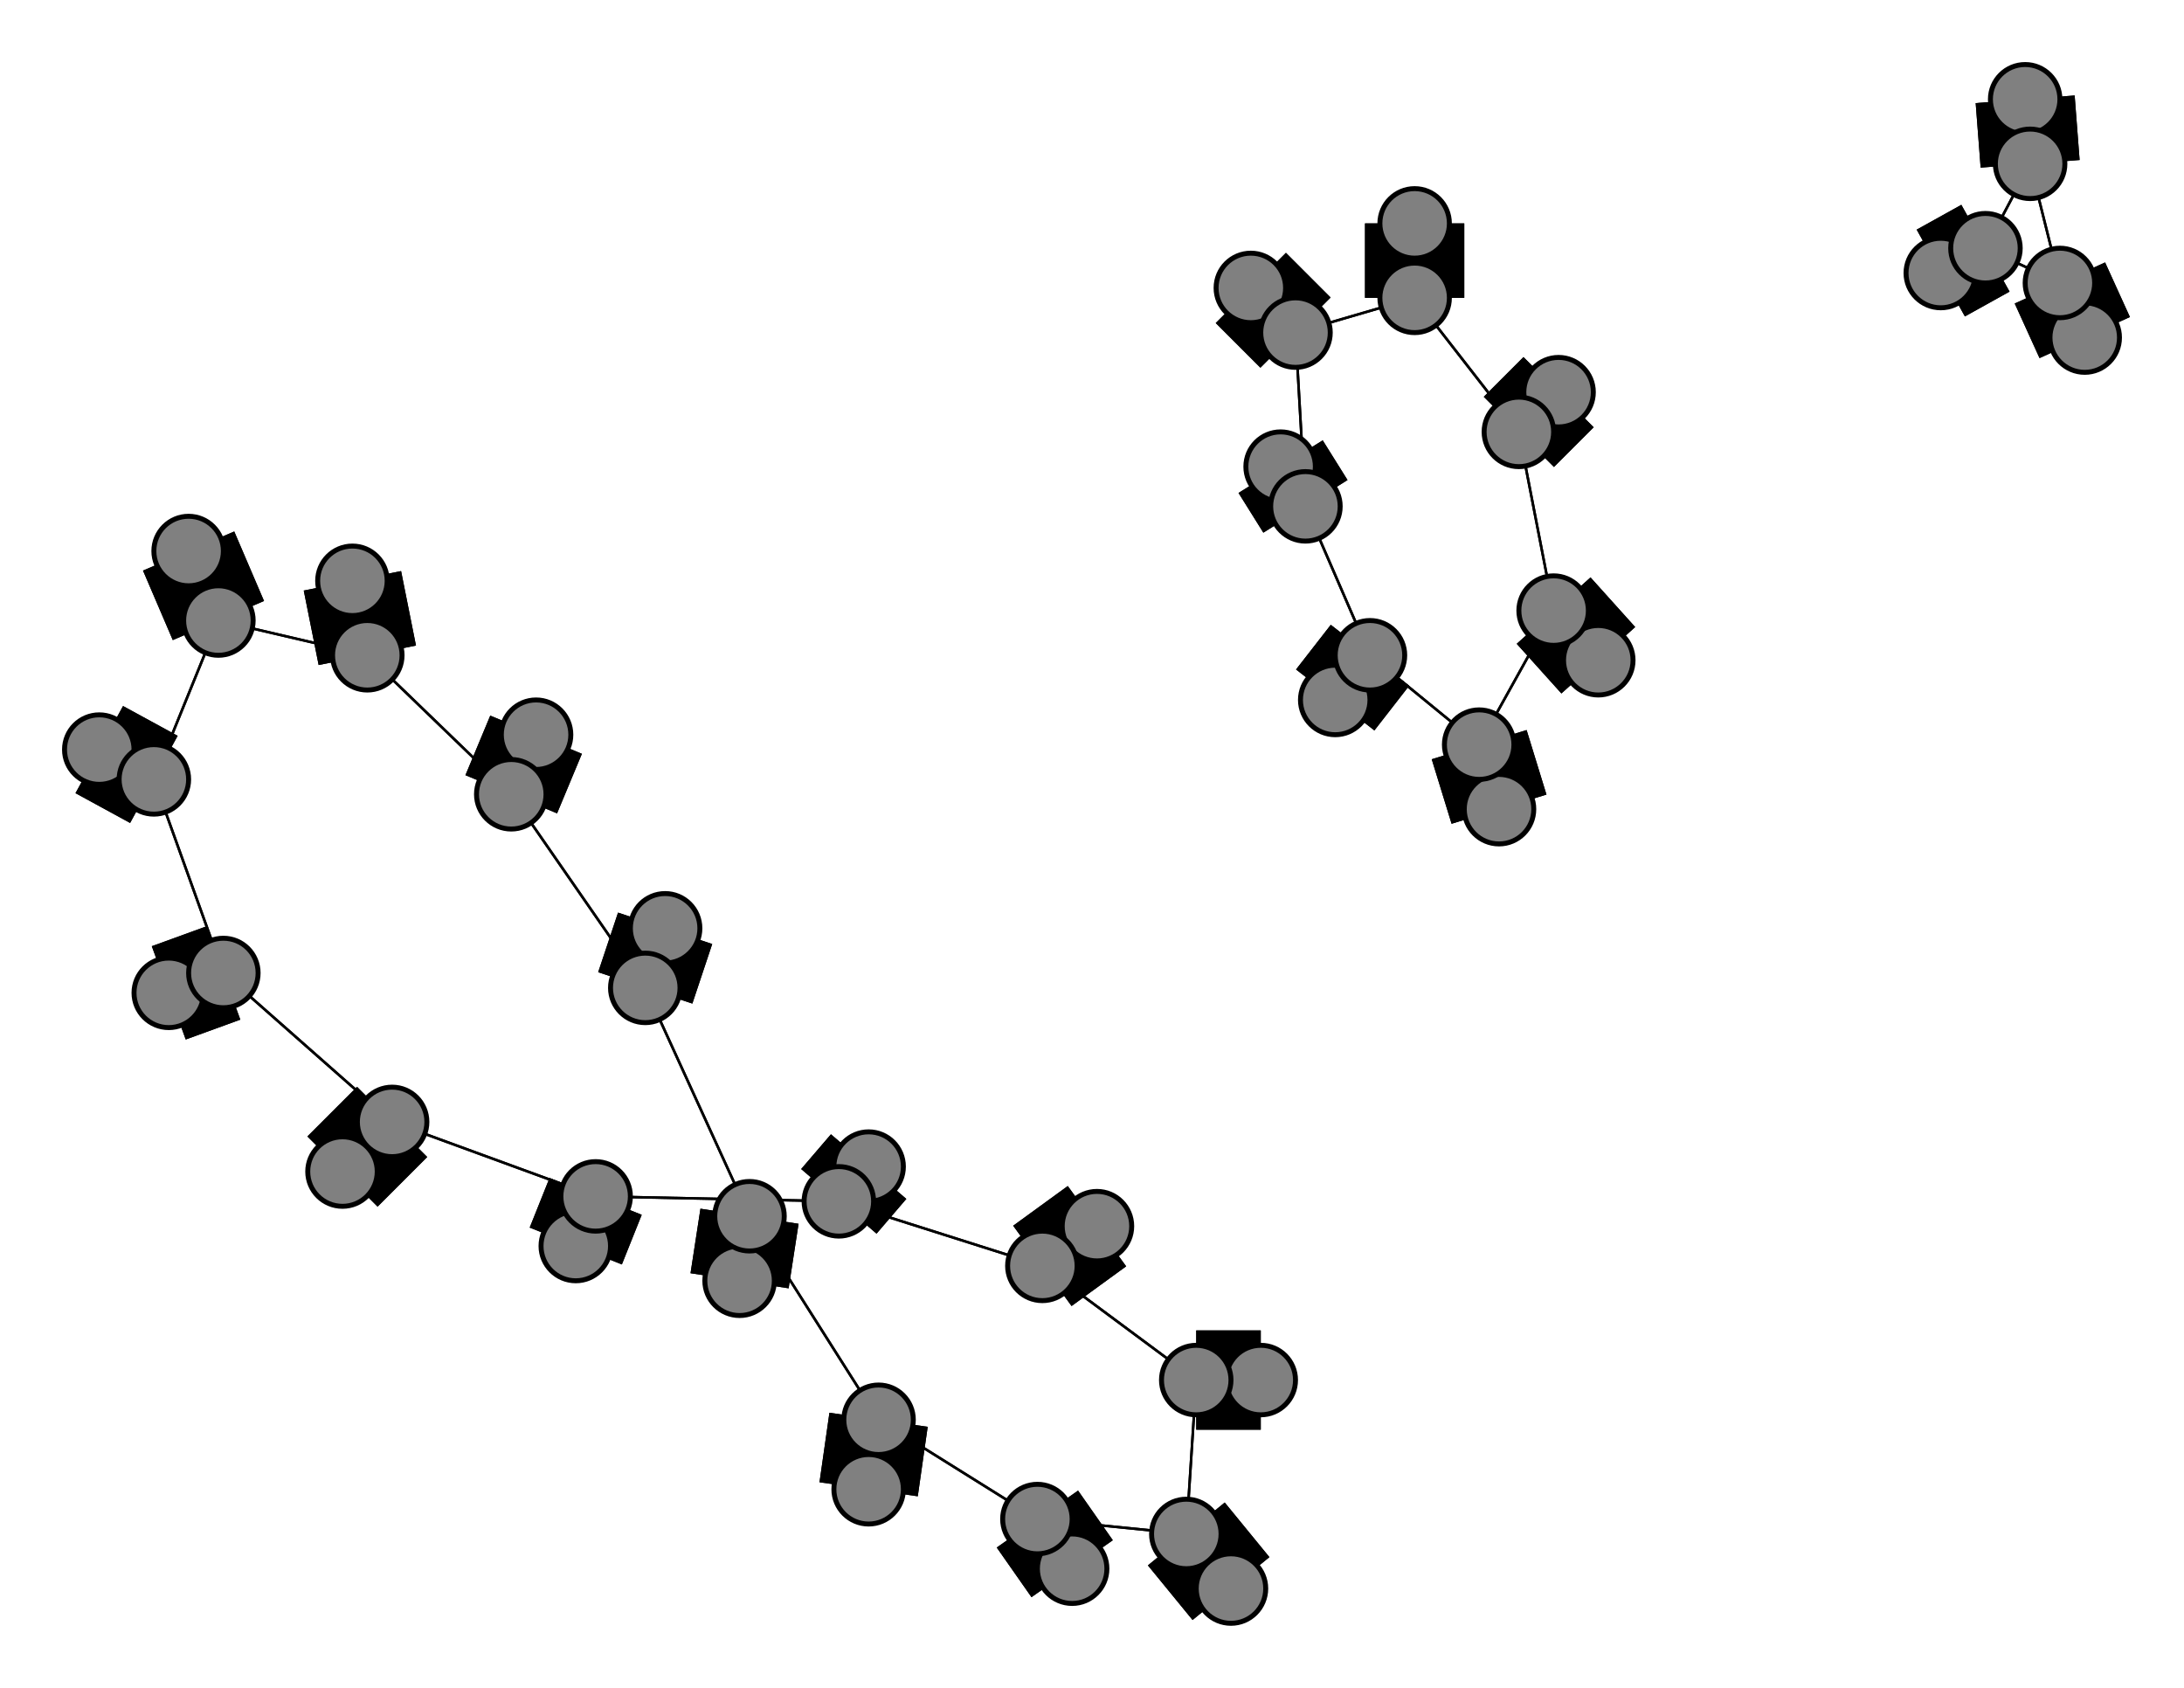 <svg width="440" height="340" xmlns="http://www.w3.org/2000/svg">
<path stroke-width="20.0" stroke="black" d="M 216 316 209 306"/>
<path stroke-width="20.0" stroke="black" d="M 71 117 74 132"/>
<path stroke-width="20.0" stroke="black" d="M 45 196 34 200"/>
<path stroke-width="0.5" stroke="black" d="M 45 196 31 157"/>
<path stroke-width="0.5" stroke="black" d="M 45 196 79 226"/>
<path stroke-width="20.0" stroke="black" d="M 34 200 45 196"/>
<path stroke-width="0.5" stroke="black" d="M 31 157 44 125"/>
<path stroke-width="0.5" stroke="black" d="M 31 157 45 196"/>
<path stroke-width="20.0" stroke="black" d="M 31 157 20 151"/>
<path stroke-width="20.0" stroke="black" d="M 20 151 31 157"/>
<path stroke-width="0.5" stroke="black" d="M 313 123 298 150"/>
<path stroke-width="20.0" stroke="black" d="M 313 123 322 133"/>
<path stroke-width="0.5" stroke="black" d="M 313 123 306 87"/>
<path stroke-width="20.0" stroke="black" d="M 322 133 313 123"/>
<path stroke-width="20.0" stroke="black" d="M 409 33 408 20"/>
<path stroke-width="0.5" stroke="black" d="M 409 33 415 57"/>
<path stroke-width="0.5" stroke="black" d="M 409 33 400 50"/>
<path stroke-width="20.0" stroke="black" d="M 408 20 409 33"/>
<path stroke-width="0.5" stroke="black" d="M 79 226 45 196"/>
<path stroke-width="20.0" stroke="black" d="M 79 226 69 236"/>
<path stroke-width="0.5" stroke="black" d="M 79 226 120 241"/>
<path stroke-width="20.0" stroke="black" d="M 69 236 79 226"/>
<path stroke-width="0.5" stroke="black" d="M 74 132 103 160"/>
<path stroke-width="0.5" stroke="black" d="M 120 241 169 242"/>
<path stroke-width="20.0" stroke="black" d="M 74 132 71 117"/>
<path stroke-width="20.0" stroke="black" d="M 38 111 44 125"/>
<path stroke-width="0.5" stroke="black" d="M 169 242 120 241"/>
<path stroke-width="20.0" stroke="black" d="M 175 235 169 242"/>
<path stroke-width="20.0" stroke="black" d="M 151 245 149 258"/>
<path stroke-width="0.5" stroke="black" d="M 151 245 130 199"/>
<path stroke-width="0.5" stroke="black" d="M 151 245 177 286"/>
<path stroke-width="20.0" stroke="black" d="M 149 258 151 245"/>
<path stroke-width="20.0" stroke="black" d="M 241 278 254 278"/>
<path stroke-width="0.5" stroke="black" d="M 241 278 210 255"/>
<path stroke-width="0.5" stroke="black" d="M 241 278 239 309"/>
<path stroke-width="20.0" stroke="black" d="M 254 278 241 278"/>
<path stroke-width="0.5" stroke="black" d="M 210 255 169 242"/>
<path stroke-width="0.5" stroke="black" d="M 210 255 241 278"/>
<path stroke-width="20.0" stroke="black" d="M 210 255 221 247"/>
<path stroke-width="20.0" stroke="black" d="M 221 247 210 255"/>
<path stroke-width="20.0" stroke="black" d="M 298 150 302 163"/>
<path stroke-width="0.5" stroke="black" d="M 298 150 313 123"/>
<path stroke-width="0.5" stroke="black" d="M 298 150 276 132"/>
<path stroke-width="20.0" stroke="black" d="M 302 163 298 150"/>
<path stroke-width="20.0" stroke="black" d="M 44 125 38 111"/>
<path stroke-width="0.5" stroke="black" d="M 44 125 74 132"/>
<path stroke-width="0.5" stroke="black" d="M 44 125 31 157"/>
<path stroke-width="0.5" stroke="black" d="M 74 132 44 125"/>
<path stroke-width="0.5" stroke="black" d="M 120 241 79 226"/>
<path stroke-width="20.0" stroke="black" d="M 120 241 116 251"/>
<path stroke-width="20.0" stroke="black" d="M 116 251 120 241"/>
<path stroke-width="20.0" stroke="black" d="M 400 50 391 55"/>
<path stroke-width="20.0" stroke="black" d="M 391 55 400 50"/>
<path stroke-width="0.5" stroke="black" d="M 177 286 151 245"/>
<path stroke-width="20.0" stroke="black" d="M 177 286 175 300"/>
<path stroke-width="0.5" stroke="black" d="M 177 286 209 306"/>
<path stroke-width="20.0" stroke="black" d="M 175 300 177 286"/>
<path stroke-width="0.5" stroke="black" d="M 261 67 285 60"/>
<path stroke-width="20.0" stroke="black" d="M 261 67 252 58"/>
<path stroke-width="0.5" stroke="black" d="M 261 67 263 102"/>
<path stroke-width="20.0" stroke="black" d="M 252 58 261 67"/>
<path stroke-width="0.5" stroke="black" d="M 263 102 276 132"/>
<path stroke-width="0.5" stroke="black" d="M 263 102 261 67"/>
<path stroke-width="20.0" stroke="black" d="M 263 102 258 94"/>
<path stroke-width="20.0" stroke="black" d="M 258 94 263 102"/>
<path stroke-width="0.5" stroke="black" d="M 239 309 241 278"/>
<path stroke-width="20.0" stroke="black" d="M 239 309 248 320"/>
<path stroke-width="0.5" stroke="black" d="M 239 309 209 306"/>
<path stroke-width="20.0" stroke="black" d="M 248 320 239 309"/>
<path stroke-width="0.5" stroke="black" d="M 209 306 177 286"/>
<path stroke-width="0.5" stroke="black" d="M 209 306 239 309"/>
<path stroke-width="20.0" stroke="black" d="M 209 306 216 316"/>
<path stroke-width="0.5" stroke="black" d="M 400 50 415 57"/>
<path stroke-width="0.5" stroke="black" d="M 400 50 409 33"/>
<path stroke-width="20.0" stroke="black" d="M 420 68 415 57"/>
<path stroke-width="0.5" stroke="black" d="M 415 57 400 50"/>
<path stroke-width="0.5" stroke="black" d="M 130 199 151 245"/>
<path stroke-width="20.0" stroke="black" d="M 130 199 134 187"/>
<path stroke-width="0.5" stroke="black" d="M 130 199 103 160"/>
<path stroke-width="20.0" stroke="black" d="M 134 187 130 199"/>
<path stroke-width="0.5" stroke="black" d="M 103 160 74 132"/>
<path stroke-width="0.5" stroke="black" d="M 103 160 130 199"/>
<path stroke-width="20.0" stroke="black" d="M 103 160 108 148"/>
<path stroke-width="20.0" stroke="black" d="M 108 148 103 160"/>
<path stroke-width="0.5" stroke="black" d="M 276 132 298 150"/>
<path stroke-width="20.0" stroke="black" d="M 276 132 269 141"/>
<path stroke-width="0.5" stroke="black" d="M 169 242 210 255"/>
<path stroke-width="0.5" stroke="black" d="M 276 132 263 102"/>
<path stroke-width="0.5" stroke="black" d="M 306 87 313 123"/>
<path stroke-width="20.0" stroke="black" d="M 306 87 314 79"/>
<path stroke-width="0.5" stroke="black" d="M 306 87 285 60"/>
<path stroke-width="20.0" stroke="black" d="M 314 79 306 87"/>
<path stroke-width="0.5" stroke="black" d="M 285 60 306 87"/>
<path stroke-width="20.0" stroke="black" d="M 285 60 285 45"/>
<path stroke-width="0.5" stroke="black" d="M 285 60 261 67"/>
<path stroke-width="20.0" stroke="black" d="M 285 45 285 60"/>
<path stroke-width="0.5" stroke="black" d="M 415 57 409 33"/>
<path stroke-width="20.0" stroke="black" d="M 415 57 420 68"/>
<path stroke-width="20.0" stroke="black" d="M 269 141 276 132"/>
<path stroke-width="20.0" stroke="black" d="M 169 242 175 235"/>
<circle cx="216" cy="316" r="7.0" style="fill:gray;stroke:black;stroke-width:1.0"/>
<circle cx="209" cy="306" r="7.0" style="fill:gray;stroke:black;stroke-width:1.0"/>
<circle cx="248" cy="320" r="7.0" style="fill:gray;stroke:black;stroke-width:1.0"/>
<circle cx="239" cy="309" r="7.0" style="fill:gray;stroke:black;stroke-width:1.0"/>
<circle cx="258" cy="94" r="7.0" style="fill:gray;stroke:black;stroke-width:1.0"/>
<circle cx="263" cy="102" r="7.0" style="fill:gray;stroke:black;stroke-width:1.0"/>
<circle cx="252" cy="58" r="7.0" style="fill:gray;stroke:black;stroke-width:1.0"/>
<circle cx="261" cy="67" r="7.0" style="fill:gray;stroke:black;stroke-width:1.0"/>
<circle cx="175" cy="300" r="7.0" style="fill:gray;stroke:black;stroke-width:1.0"/>
<circle cx="177" cy="286" r="7.0" style="fill:gray;stroke:black;stroke-width:1.0"/>
<circle cx="391" cy="55" r="7.0" style="fill:gray;stroke:black;stroke-width:1.0"/>
<circle cx="400" cy="50" r="7.0" style="fill:gray;stroke:black;stroke-width:1.0"/>
<circle cx="420" cy="68" r="7.0" style="fill:gray;stroke:black;stroke-width:1.0"/>
<circle cx="415" cy="57" r="7.0" style="fill:gray;stroke:black;stroke-width:1.0"/>
<circle cx="285" cy="45" r="7.0" style="fill:gray;stroke:black;stroke-width:1.0"/>
<circle cx="285" cy="60" r="7.0" style="fill:gray;stroke:black;stroke-width:1.0"/>
<circle cx="314" cy="79" r="7.0" style="fill:gray;stroke:black;stroke-width:1.0"/>
<circle cx="306" cy="87" r="7.0" style="fill:gray;stroke:black;stroke-width:1.0"/>
<circle cx="269" cy="141" r="7.0" style="fill:gray;stroke:black;stroke-width:1.0"/>
<circle cx="276" cy="132" r="7.0" style="fill:gray;stroke:black;stroke-width:1.0"/>
<circle cx="108" cy="148" r="7.0" style="fill:gray;stroke:black;stroke-width:1.0"/>
<circle cx="103" cy="160" r="7.0" style="fill:gray;stroke:black;stroke-width:1.0"/>
<circle cx="134" cy="187" r="7.0" style="fill:gray;stroke:black;stroke-width:1.0"/>
<circle cx="130" cy="199" r="7.0" style="fill:gray;stroke:black;stroke-width:1.0"/>
<circle cx="116" cy="251" r="7.0" style="fill:gray;stroke:black;stroke-width:1.0"/>
<circle cx="120" cy="241" r="7.0" style="fill:gray;stroke:black;stroke-width:1.0"/>
<circle cx="69" cy="236" r="7.0" style="fill:gray;stroke:black;stroke-width:1.0"/>
<circle cx="79" cy="226" r="7.0" style="fill:gray;stroke:black;stroke-width:1.0"/>
<circle cx="408" cy="20" r="7.0" style="fill:gray;stroke:black;stroke-width:1.0"/>
<circle cx="409" cy="33" r="7.0" style="fill:gray;stroke:black;stroke-width:1.0"/>
<circle cx="322" cy="133" r="7.0" style="fill:gray;stroke:black;stroke-width:1.0"/>
<circle cx="313" cy="123" r="7.0" style="fill:gray;stroke:black;stroke-width:1.0"/>
<circle cx="20" cy="151" r="7.0" style="fill:gray;stroke:black;stroke-width:1.0"/>
<circle cx="31" cy="157" r="7.0" style="fill:gray;stroke:black;stroke-width:1.0"/>
<circle cx="34" cy="200" r="7.0" style="fill:gray;stroke:black;stroke-width:1.0"/>
<circle cx="45" cy="196" r="7.0" style="fill:gray;stroke:black;stroke-width:1.0"/>
<circle cx="71" cy="117" r="7.0" style="fill:gray;stroke:black;stroke-width:1.0"/>
<circle cx="74" cy="132" r="7.0" style="fill:gray;stroke:black;stroke-width:1.0"/>
<circle cx="38" cy="111" r="7.0" style="fill:gray;stroke:black;stroke-width:1.0"/>
<circle cx="44" cy="125" r="7.0" style="fill:gray;stroke:black;stroke-width:1.0"/>
<circle cx="302" cy="163" r="7.0" style="fill:gray;stroke:black;stroke-width:1.0"/>
<circle cx="298" cy="150" r="7.0" style="fill:gray;stroke:black;stroke-width:1.0"/>
<circle cx="221" cy="247" r="7.0" style="fill:gray;stroke:black;stroke-width:1.0"/>
<circle cx="210" cy="255" r="7.0" style="fill:gray;stroke:black;stroke-width:1.0"/>
<circle cx="254" cy="278" r="7.0" style="fill:gray;stroke:black;stroke-width:1.0"/>
<circle cx="241" cy="278" r="7.0" style="fill:gray;stroke:black;stroke-width:1.0"/>
<circle cx="149" cy="258" r="7.0" style="fill:gray;stroke:black;stroke-width:1.0"/>
<circle cx="151" cy="245" r="7.0" style="fill:gray;stroke:black;stroke-width:1.0"/>
<circle cx="175" cy="235" r="7.0" style="fill:gray;stroke:black;stroke-width:1.0"/>
<circle cx="169" cy="242" r="7.0" style="fill:gray;stroke:black;stroke-width:1.0"/>
</svg>

